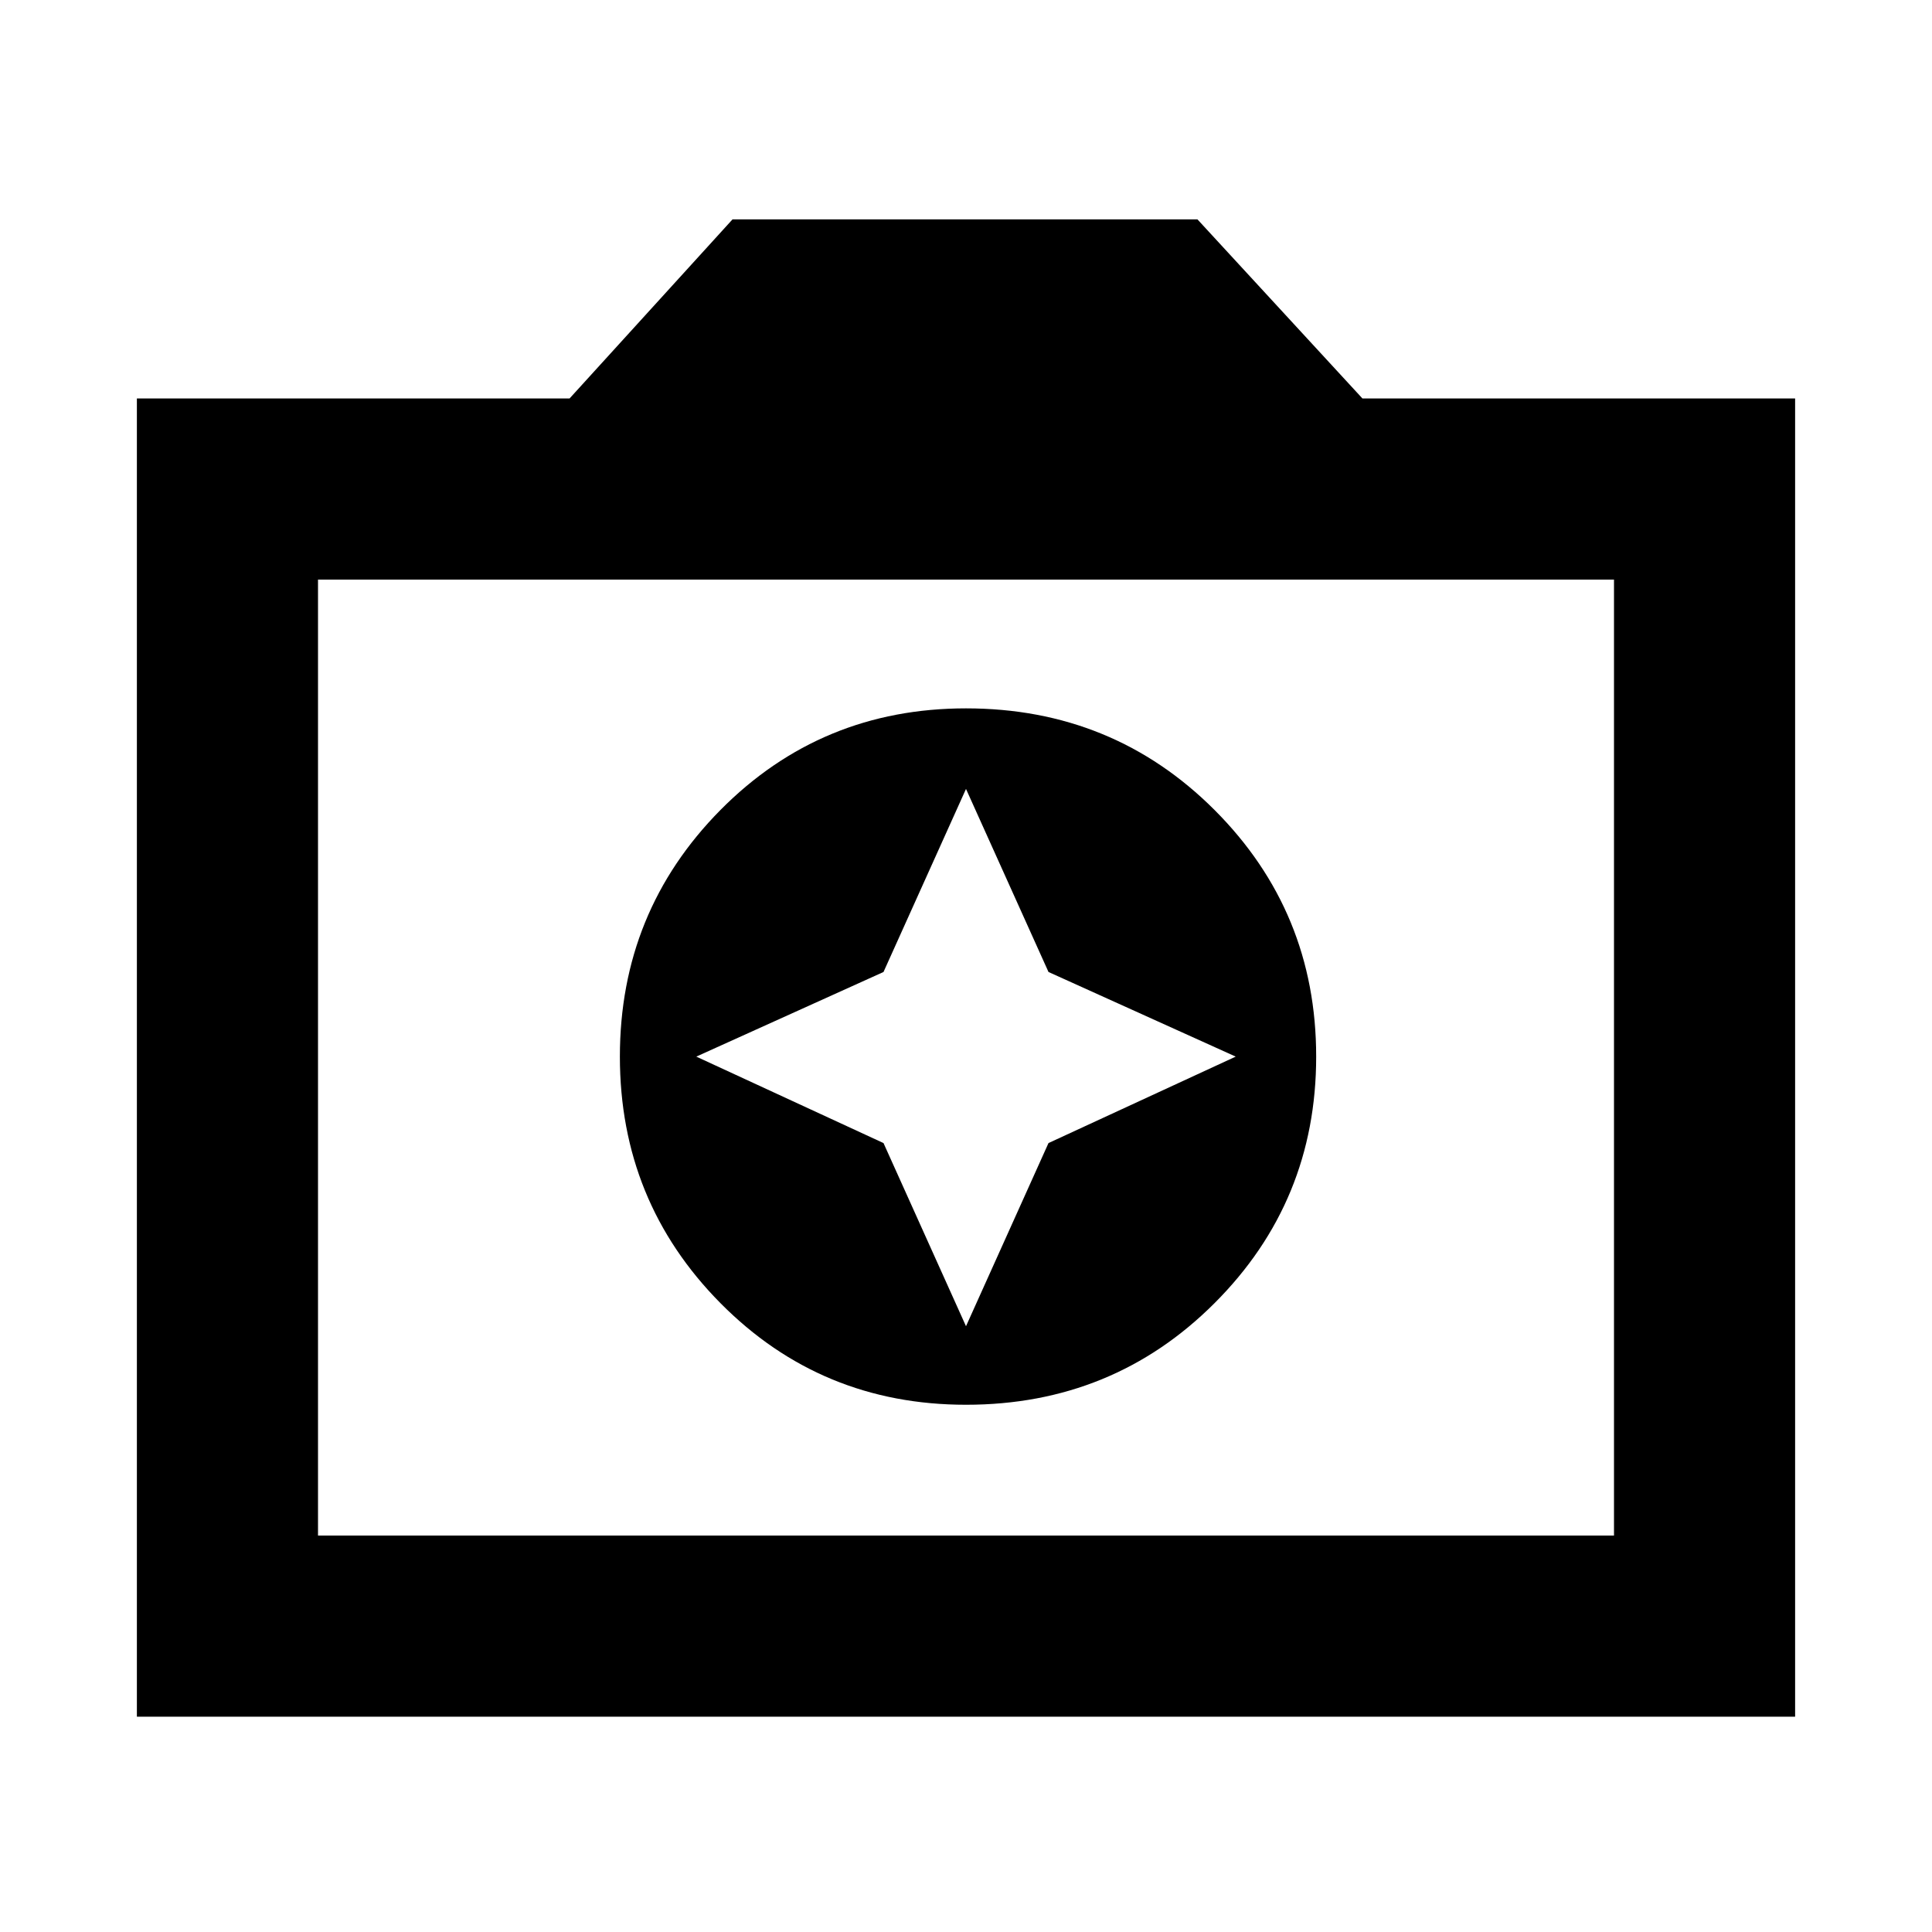 <svg xmlns="http://www.w3.org/2000/svg" height="20" width="20"><path d="M10 14.542Q11.521 14.542 12.573 13.49Q13.625 12.438 13.625 10.938Q13.625 9.438 12.573 8.385Q11.521 7.333 10 7.333Q8.5 7.333 7.458 8.385Q6.417 9.438 6.417 10.938Q6.417 12.438 7.458 13.49Q8.5 14.542 10 14.542ZM10 13.729 9.146 11.833 7.208 10.938 9.146 10.062 10 8.167 10.854 10.062 12.792 10.938 10.854 11.833ZM1.417 17.771V4.125H5.896L7.583 2.271H12.396L14.104 4.125H18.583V17.771ZM3.292 15.896H16.708V6H3.292ZM10 10.938Z"/></svg>